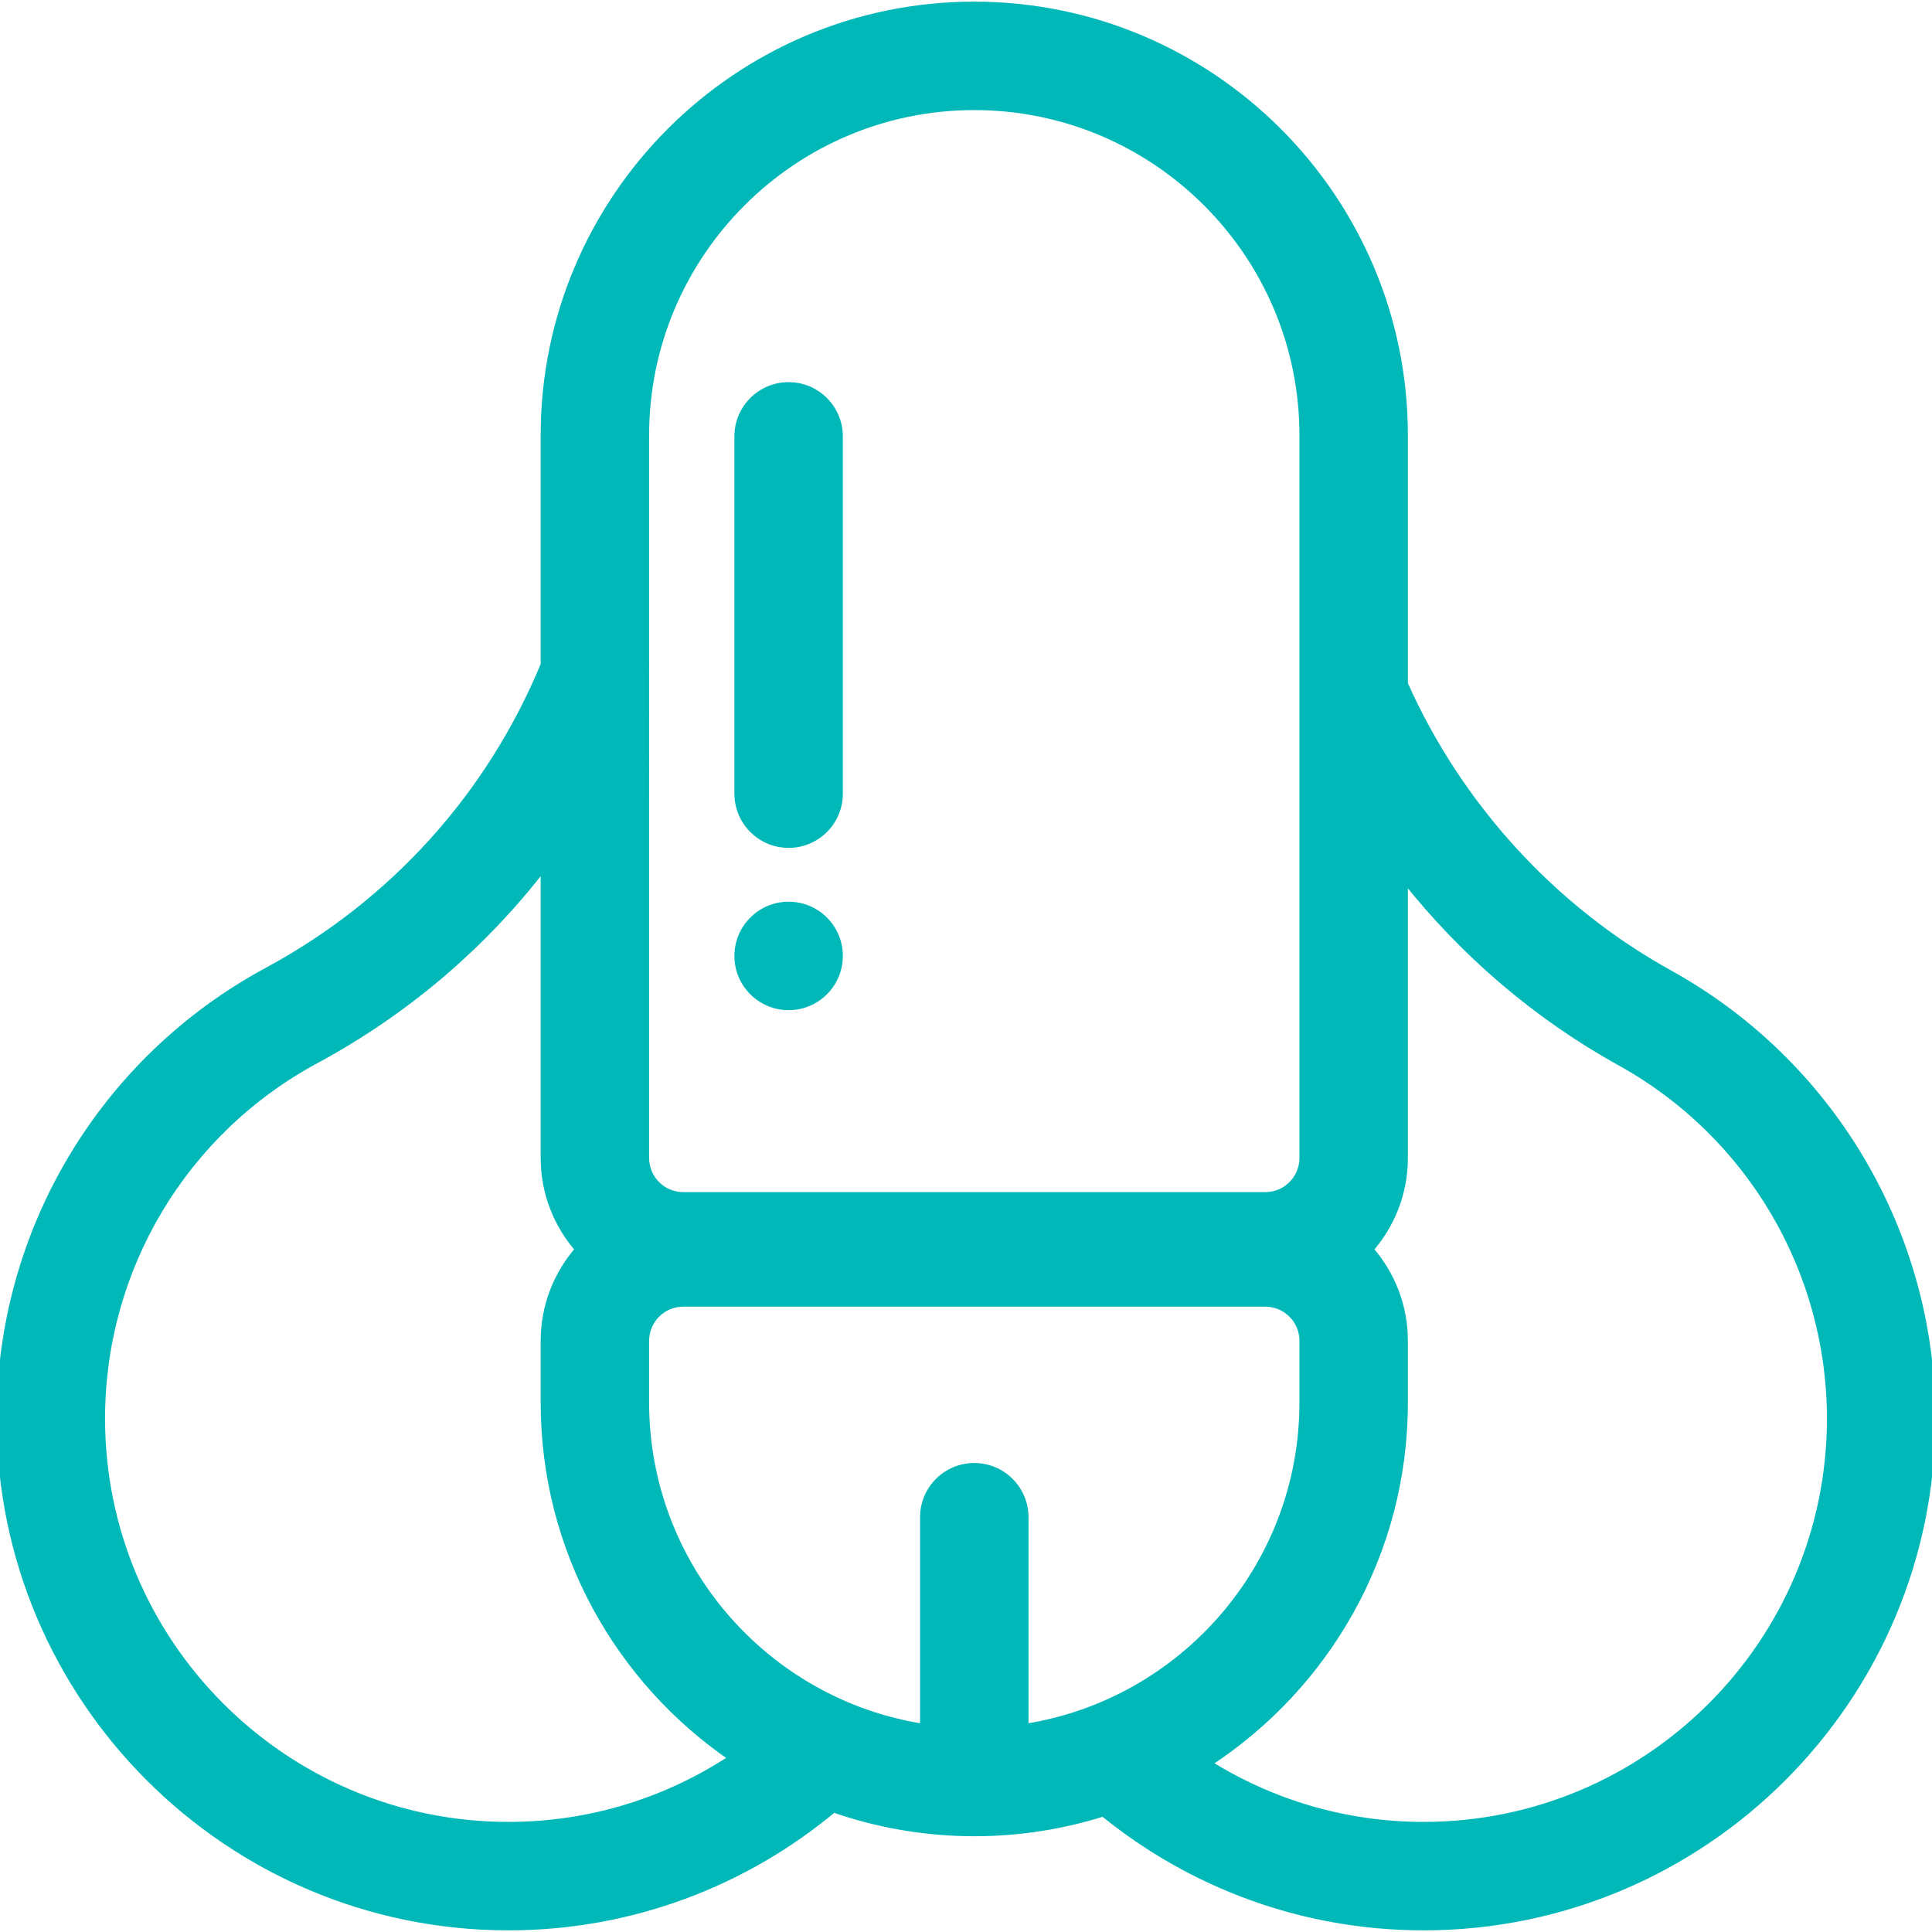 <!DOCTYPE svg PUBLIC "-//W3C//DTD SVG 1.1//EN" "http://www.w3.org/Graphics/SVG/1.1/DTD/svg11.dtd">
<!-- Uploaded to: SVG Repo, www.svgrepo.com, Transformed by: SVG Repo Mixer Tools -->
<svg fill="#00b8b8" height="64px" width="64px" version="1.1" id="Capa_1" xmlns="http://www.w3.org/2000/svg" xmlns:xlink="http://www.w3.org/1999/xlink" viewBox="0 0 285.052 285.052" xml:space="preserve" stroke="#00b8b8">
<g id="SVGRepo_bgCarrier" stroke-width="0"/>
<g id="SVGRepo_tracerCarrier" stroke-linecap="round" stroke-linejoin="round"/>
<g id="SVGRepo_iconCarrier"> <g> <g> <path d="M246.315,143.623c-17.304-9.577-31.077-24.764-39.093-42.717V64.218c0-35-28.475-63.475-63.475-63.475 S80.273,29.218,80.273,64.218v33.856c-7.985,19.285-22.242,35.134-40.832,45.164C15.113,156.363,0,181.675,0,209.295 c0,41.362,33.65,75.013,75.013,75.013c18.228,0,34.953-6.544,47.966-17.395c6.512,2.262,13.496,3.508,20.769,3.508 c6.63,0,13.025-1.026,19.037-2.92c12.909,10.5,29.356,16.808,47.254,16.808c41.362,0,75.013-33.65,75.013-75.013 C285.052,182.01,270.209,156.846,246.315,143.623z M95.273,64.218c0-26.729,21.746-48.475,48.475-48.475 s48.475,21.746,48.475,48.475v106.638c0,3.05-2.48,5.53-5.53,5.53h-85.889c-3.05,0-5.53-2.48-5.53-5.53V64.218z M75.013,269.308 C41.922,269.308,15,242.386,15,209.295c0-22.1,12.095-42.353,31.564-52.856c13.322-7.187,24.731-16.943,33.709-28.615v43.032 c0,5.161,1.929,9.871,5.085,13.482c-3.156,3.611-5.085,8.32-5.085,13.481v9.127c0,21.76,11.011,40.993,27.749,52.434 C98.545,265.646,87.201,269.308,75.013,269.308z M151.248,254.838v-30.983c0-4.143-3.357-7.5-7.5-7.5s-7.5,3.357-7.5,7.5v30.983 c-23.18-3.616-40.975-23.714-40.975-47.892v-9.127c0-3.049,2.48-5.529,5.53-5.529h85.889c3.05,0,5.53,2.48,5.53,5.529v9.127 C192.223,231.124,174.428,251.222,151.248,254.838z M210.039,269.308c-11.663,0-22.551-3.356-31.773-9.135 c17.411-11.33,28.956-30.95,28.956-53.227v-9.127c0-5.161-1.929-9.871-5.085-13.481c3.156-3.611,5.085-8.321,5.085-13.482v-41.212 c8.669,10.979,19.479,20.268,31.829,27.104c19.121,10.582,31,30.717,31,52.548C270.052,242.386,243.13,269.308,210.039,269.308z"/> </g> <g> <circle cx="116.354" cy="141.04" r="7.5"/> </g> <g> <path d="M116.354,124.597c4.143,0,7.5-3.357,7.5-7.5V64.382c0-4.143-3.357-7.5-7.5-7.5s-7.5,3.357-7.5,7.5v52.715 C108.854,121.24,112.212,124.597,116.354,124.597z"/> </g> </g> </g>
</svg>